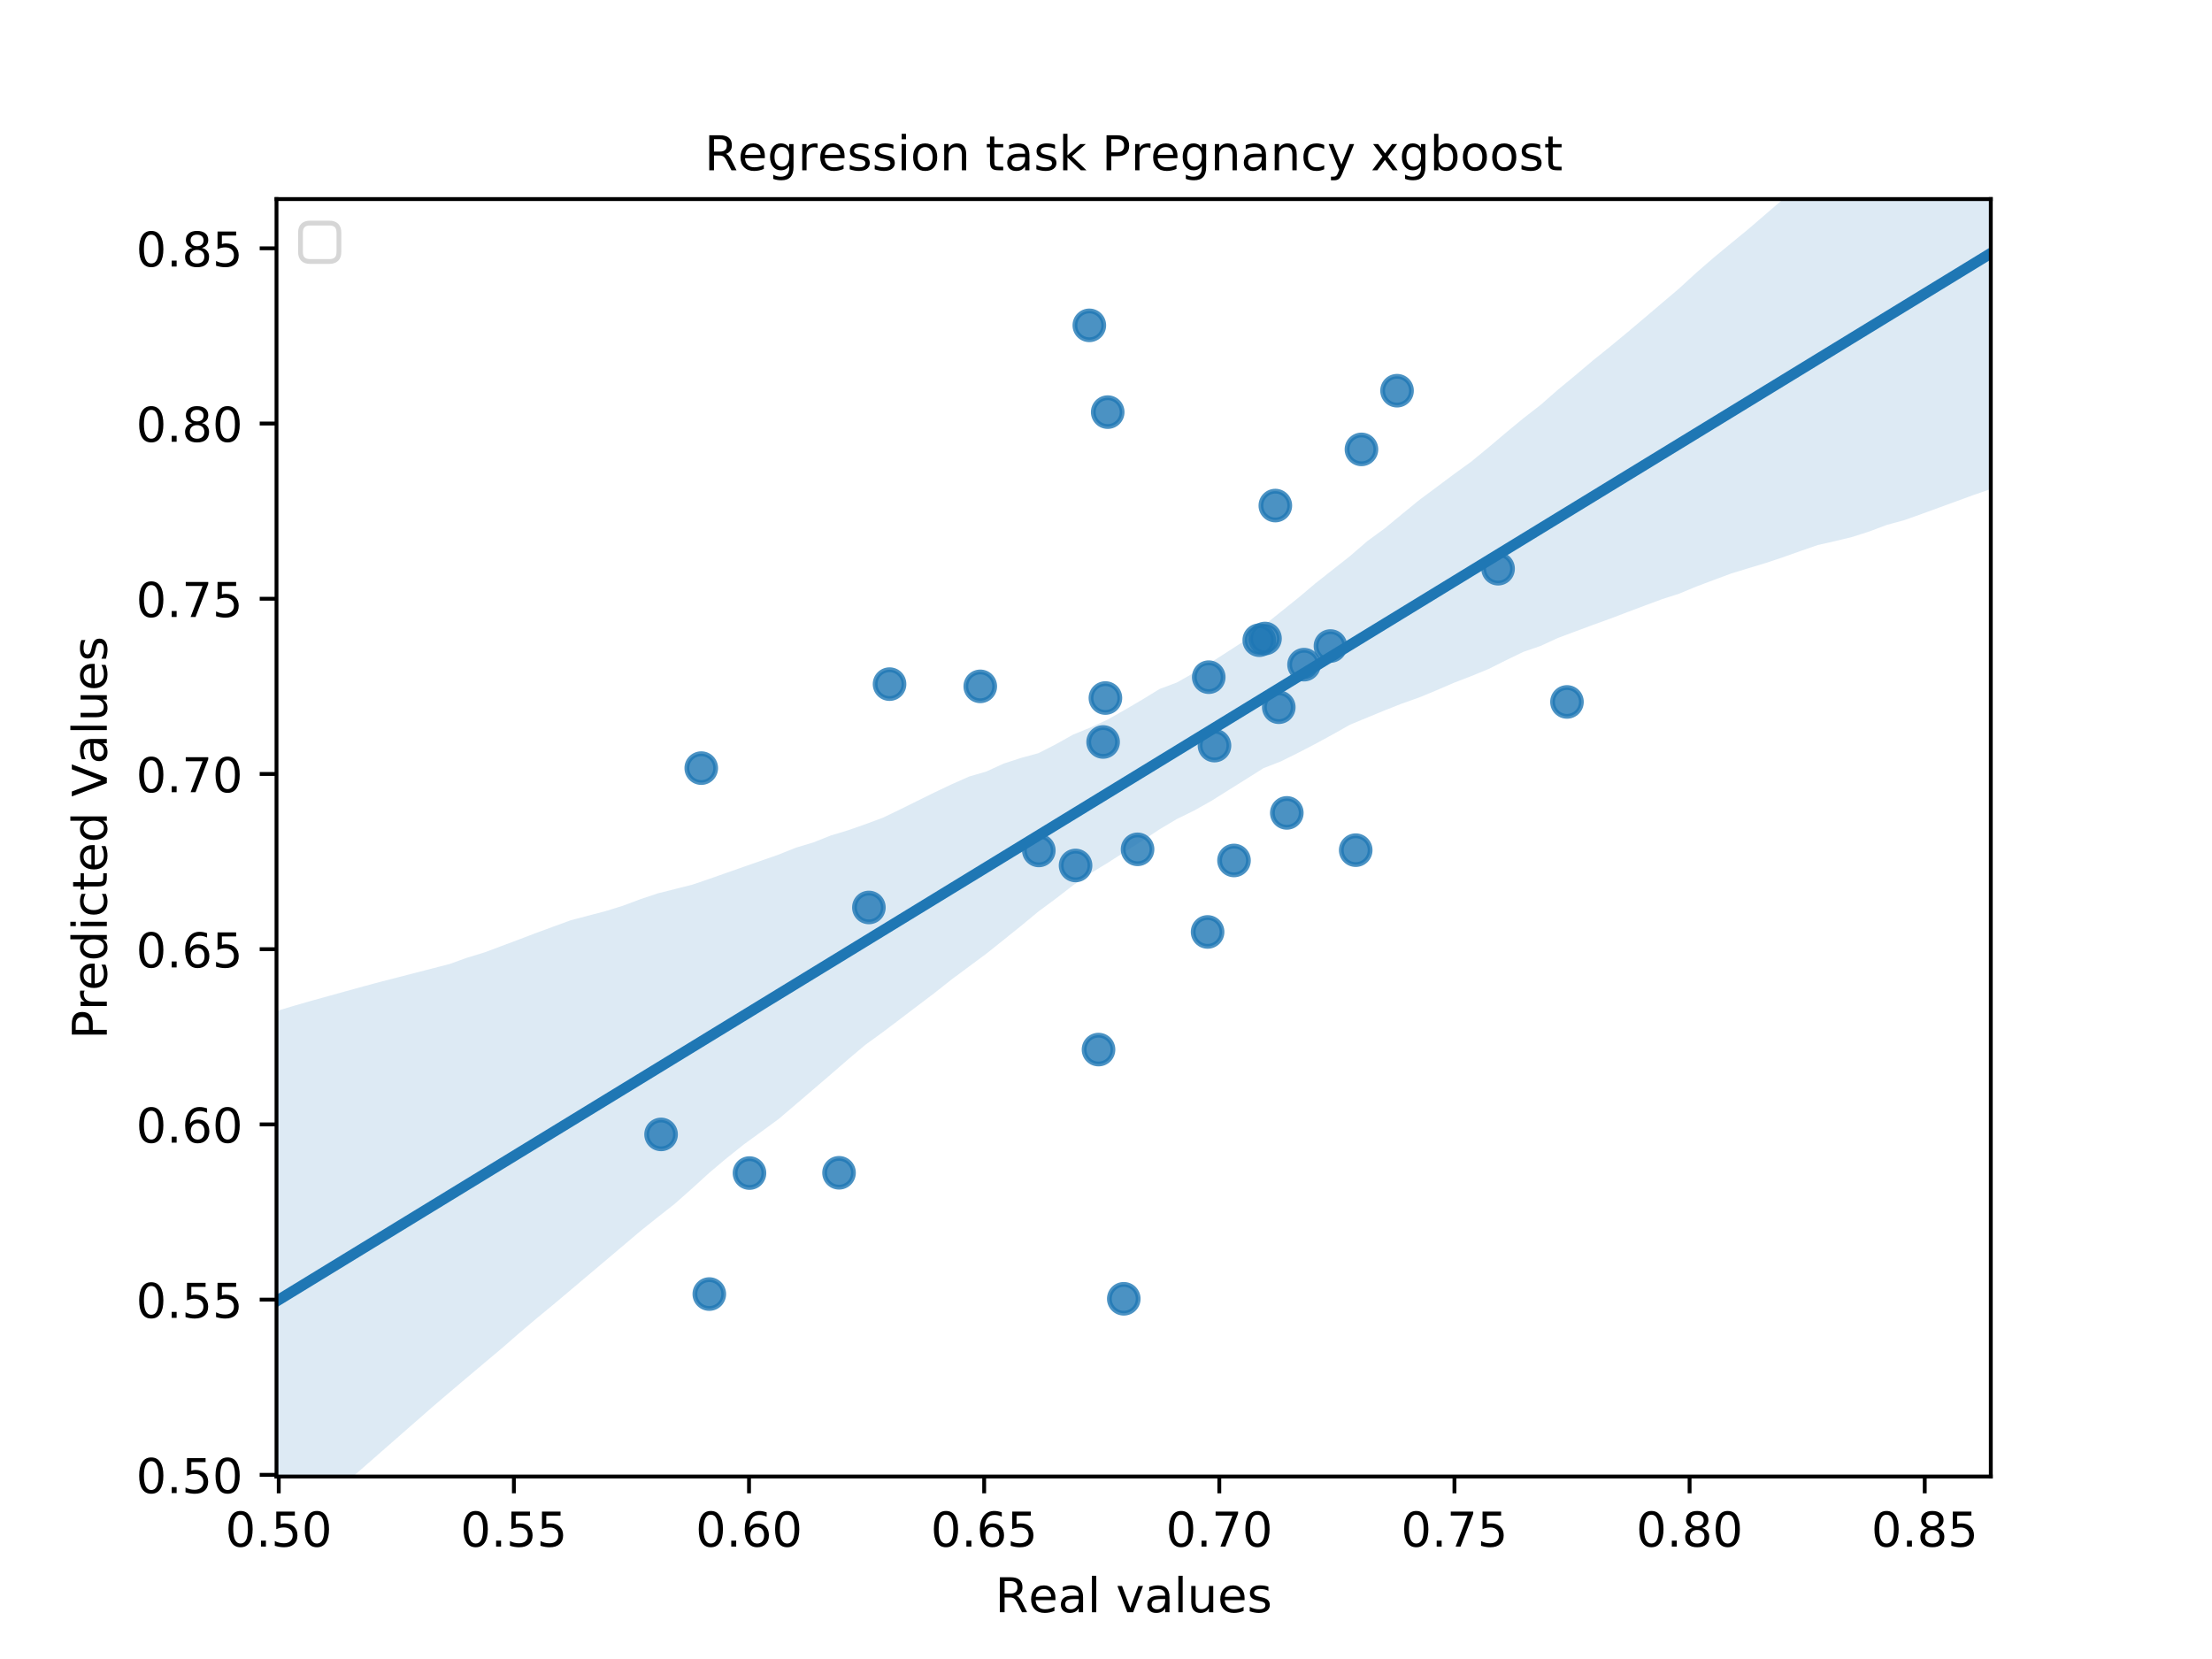 <?xml version="1.0" encoding="utf-8" standalone="no"?>
<!DOCTYPE svg PUBLIC "-//W3C//DTD SVG 1.1//EN"
  "http://www.w3.org/Graphics/SVG/1.1/DTD/svg11.dtd">
<!-- Created with matplotlib (https://matplotlib.org/) -->
<svg height="345.6pt" version="1.1" viewBox="0 0 460.8 345.6" width="460.8pt" xmlns="http://www.w3.org/2000/svg" xmlns:xlink="http://www.w3.org/1999/xlink">
 <defs>
  <style type="text/css">
*{stroke-linecap:butt;stroke-linejoin:round;}
  </style>
 </defs>
 <g id="figure_1">
  <g id="patch_1">
   <path d="M 0 345.6 
L 460.8 345.6 
L 460.8 0 
L 0 0 
z
" style="fill:#ffffff;"/>
  </g>
  <g id="axes_1">
   <g id="patch_2">
    <path d="M 57.6 307.584 
L 414.72 307.584 
L 414.72 41.472 
L 57.6 41.472 
z
" style="fill:#ffffff;"/>
   </g>
   <g id="PathCollection_1">
    <defs>
     <path d="M 0 3 
C 0.796 3 1.559 2.684 2.121 2.121 
C 2.684 1.559 3 0.796 3 0 
C 3 -0.796 2.684 -1.559 2.121 -2.121 
C 1.559 -2.684 0.796 -3 0 -3 
C -0.796 -3 -1.559 -2.684 -2.121 -2.121 
C -2.684 -1.559 -3 -0.796 -3 0 
C -3 0.796 -2.684 1.559 -2.121 2.121 
C -1.559 2.684 -0.796 3 0 3 
z
" id="m0c8993aa1d" style="stroke:#1f77b4;stroke-opacity:0.8;"/>
    </defs>
    <g clip-path="url(#paeac467a68)">
     <use style="fill:#1f77b4;fill-opacity:0.8;stroke:#1f77b4;stroke-opacity:0.8;" x="204.207" xlink:href="#m0c8993aa1d" y="142.98"/>
     <use style="fill:#1f77b4;fill-opacity:0.8;stroke:#1f77b4;stroke-opacity:0.8;" x="271.656" xlink:href="#m0c8993aa1d" y="138.461"/>
     <use style="fill:#1f77b4;fill-opacity:0.8;stroke:#1f77b4;stroke-opacity:0.8;" x="326.429" xlink:href="#m0c8993aa1d" y="146.225"/>
     <use style="fill:#1f77b4;fill-opacity:0.8;stroke:#1f77b4;stroke-opacity:0.8;" x="253" xlink:href="#m0c8993aa1d" y="155.321"/>
     <use style="fill:#1f77b4;fill-opacity:0.8;stroke:#1f77b4;stroke-opacity:0.8;" x="283.615" xlink:href="#m0c8993aa1d" y="93.617"/>
     <use style="fill:#1f77b4;fill-opacity:0.8;stroke:#1f77b4;stroke-opacity:0.8;" x="282.419" xlink:href="#m0c8993aa1d" y="177.106"/>
     <use style="fill:#1f77b4;fill-opacity:0.8;stroke:#1f77b4;stroke-opacity:0.8;" x="277.157" xlink:href="#m0c8993aa1d" y="134.579"/>
     <use style="fill:#1f77b4;fill-opacity:0.8;stroke:#1f77b4;stroke-opacity:0.8;" x="224.059" xlink:href="#m0c8993aa1d" y="180.293"/>
     <use style="fill:#1f77b4;fill-opacity:0.8;stroke:#1f77b4;stroke-opacity:0.8;" x="268.068" xlink:href="#m0c8993aa1d" y="169.342"/>
     <use style="fill:#1f77b4;fill-opacity:0.8;stroke:#1f77b4;stroke-opacity:0.8;" x="230.277" xlink:href="#m0c8993aa1d" y="145.414"/>
     <use style="fill:#1f77b4;fill-opacity:0.8;stroke:#1f77b4;stroke-opacity:0.8;" x="251.565" xlink:href="#m0c8993aa1d" y="194.14"/>
     <use style="fill:#1f77b4;fill-opacity:0.8;stroke:#1f77b4;stroke-opacity:0.8;" x="156.131" xlink:href="#m0c8993aa1d" y="244.373"/>
     <use style="fill:#1f77b4;fill-opacity:0.8;stroke:#1f77b4;stroke-opacity:0.8;" x="230.756" xlink:href="#m0c8993aa1d" y="85.853"/>
     <use style="fill:#1f77b4;fill-opacity:0.8;stroke:#1f77b4;stroke-opacity:0.8;" x="147.76" xlink:href="#m0c8993aa1d" y="269.576"/>
     <use style="fill:#1f77b4;fill-opacity:0.8;stroke:#1f77b4;stroke-opacity:0.8;" x="226.929" xlink:href="#m0c8993aa1d" y="67.776"/>
     <use style="fill:#1f77b4;fill-opacity:0.8;stroke:#1f77b4;stroke-opacity:0.8;" x="146.085" xlink:href="#m0c8993aa1d" y="160.014"/>
     <use style="fill:#1f77b4;fill-opacity:0.8;stroke:#1f77b4;stroke-opacity:0.8;" x="312.078" xlink:href="#m0c8993aa1d" y="118.472"/>
     <use style="fill:#1f77b4;fill-opacity:0.8;stroke:#1f77b4;stroke-opacity:0.8;" x="185.311" xlink:href="#m0c8993aa1d" y="142.517"/>
     <use style="fill:#1f77b4;fill-opacity:0.8;stroke:#1f77b4;stroke-opacity:0.8;" x="266.394" xlink:href="#m0c8993aa1d" y="147.326"/>
     <use style="fill:#1f77b4;fill-opacity:0.8;stroke:#1f77b4;stroke-opacity:0.8;" x="265.676" xlink:href="#m0c8993aa1d" y="105.32"/>
     <use style="fill:#1f77b4;fill-opacity:0.8;stroke:#1f77b4;stroke-opacity:0.8;" x="263.524" xlink:href="#m0c8993aa1d" y="133.015"/>
     <use style="fill:#1f77b4;fill-opacity:0.8;stroke:#1f77b4;stroke-opacity:0.8;" x="216.405" xlink:href="#m0c8993aa1d" y="177.164"/>
     <use style="fill:#1f77b4;fill-opacity:0.8;stroke:#1f77b4;stroke-opacity:0.8;" x="137.714" xlink:href="#m0c8993aa1d" y="236.32"/>
     <use style="fill:#1f77b4;fill-opacity:0.8;stroke:#1f77b4;stroke-opacity:0.8;" x="229.799" xlink:href="#m0c8993aa1d" y="154.568"/>
     <use style="fill:#1f77b4;fill-opacity:0.8;stroke:#1f77b4;stroke-opacity:0.8;" x="181.006" xlink:href="#m0c8993aa1d" y="189.042"/>
     <use style="fill:#1f77b4;fill-opacity:0.8;stroke:#1f77b4;stroke-opacity:0.8;" x="251.804" xlink:href="#m0c8993aa1d" y="141.068"/>
     <use style="fill:#1f77b4;fill-opacity:0.8;stroke:#1f77b4;stroke-opacity:0.8;" x="257.066" xlink:href="#m0c8993aa1d" y="179.25"/>
     <use style="fill:#1f77b4;fill-opacity:0.8;stroke:#1f77b4;stroke-opacity:0.8;" x="262.328" xlink:href="#m0c8993aa1d" y="133.363"/>
     <use style="fill:#1f77b4;fill-opacity:0.8;stroke:#1f77b4;stroke-opacity:0.8;" x="291.03" xlink:href="#m0c8993aa1d" y="81.392"/>
     <use style="fill:#1f77b4;fill-opacity:0.8;stroke:#1f77b4;stroke-opacity:0.8;" x="234.104" xlink:href="#m0c8993aa1d" y="270.561"/>
     <use style="fill:#1f77b4;fill-opacity:0.8;stroke:#1f77b4;stroke-opacity:0.8;" x="174.787" xlink:href="#m0c8993aa1d" y="244.315"/>
     <use style="fill:#1f77b4;fill-opacity:0.8;stroke:#1f77b4;stroke-opacity:0.8;" x="236.975" xlink:href="#m0c8993aa1d" y="176.932"/>
     <use style="fill:#1f77b4;fill-opacity:0.8;stroke:#1f77b4;stroke-opacity:0.8;" x="228.842" xlink:href="#m0c8993aa1d" y="218.648"/>
    </g>
   </g>
   <g id="PolyCollection_1">
    <path clip-path="url(#paeac467a68)" d="M 57.6 210.619 
L 57.6 321.358 
L 61.207 318.138 
L 64.815 315.205 
L 68.422 312.053 
L 72.029 308.901 
L 75.636 305.748 
L 79.244 302.589 
L 82.851 299.43 
L 86.458 296.271 
L 90.065 293.112 
L 93.673 290.03 
L 97.28 286.978 
L 100.887 283.941 
L 104.495 280.91 
L 108.102 277.772 
L 111.709 274.707 
L 115.316 271.733 
L 118.924 268.693 
L 122.531 265.649 
L 126.138 262.603 
L 129.745 259.554 
L 133.353 256.501 
L 136.96 253.611 
L 140.567 250.777 
L 144.175 247.576 
L 147.782 244.292 
L 151.389 241.249 
L 154.996 238.374 
L 158.604 235.752 
L 162.211 233.104 
L 165.818 230.03 
L 169.425 226.941 
L 173.033 223.849 
L 176.64 220.717 
L 180.247 217.674 
L 183.855 215.055 
L 187.462 212.326 
L 191.069 209.586 
L 194.676 206.858 
L 198.284 204.002 
L 201.891 201.33 
L 205.498 198.653 
L 209.105 195.767 
L 212.713 192.872 
L 216.32 189.885 
L 219.927 187.218 
L 223.535 184.428 
L 227.142 181.937 
L 230.749 179.748 
L 234.356 177.432 
L 237.964 175.137 
L 241.571 172.756 
L 245.178 170.61 
L 248.785 168.842 
L 252.393 166.814 
L 256 164.548 
L 259.607 162.293 
L 263.215 160.019 
L 266.822 158.616 
L 270.429 156.83 
L 274.036 154.952 
L 277.644 152.992 
L 281.251 150.96 
L 284.858 149.468 
L 288.465 147.977 
L 292.073 146.557 
L 295.68 145.282 
L 299.287 143.783 
L 302.895 142.228 
L 306.502 140.839 
L 310.109 139.355 
L 313.716 137.551 
L 317.324 135.803 
L 320.931 134.561 
L 324.538 132.9 
L 328.145 131.551 
L 331.753 130.212 
L 335.36 128.905 
L 338.967 127.536 
L 342.575 126.178 
L 346.182 124.839 
L 349.789 123.677 
L 353.396 122.182 
L 357.004 120.821 
L 360.611 119.481 
L 364.218 118.374 
L 367.825 117.283 
L 371.433 116.079 
L 375.04 114.802 
L 378.647 113.547 
L 382.255 112.728 
L 385.862 111.856 
L 389.469 110.692 
L 393.076 109.339 
L 396.684 108.361 
L 400.291 107.077 
L 403.898 105.758 
L 407.505 104.44 
L 411.113 103.122 
L 414.72 101.878 
L 414.72 2.773 
L 414.72 2.773 
L 411.113 6.328 
L 407.505 9.884 
L 403.898 13.439 
L 400.291 16.584 
L 396.684 19.701 
L 393.076 22.714 
L 389.469 25.762 
L 385.862 29.046 
L 382.255 32.159 
L 378.647 35.237 
L 375.04 38.392 
L 371.433 41.504 
L 367.825 44.616 
L 364.218 47.719 
L 360.611 50.679 
L 357.004 53.658 
L 353.396 56.788 
L 349.789 60.097 
L 346.182 63.161 
L 342.575 66.225 
L 338.967 69.272 
L 335.36 72.254 
L 331.753 75.158 
L 328.145 78.207 
L 324.538 81.189 
L 320.931 84.35 
L 317.324 87.154 
L 313.716 90.133 
L 310.109 93.185 
L 306.502 96.155 
L 302.895 98.766 
L 299.287 101.465 
L 295.68 104.143 
L 292.073 107.089 
L 288.465 110.074 
L 284.858 112.707 
L 281.251 115.829 
L 277.644 118.67 
L 274.036 121.514 
L 270.429 124.558 
L 266.822 127.451 
L 263.215 130.354 
L 259.607 133.253 
L 256 135.591 
L 252.393 137.906 
L 248.785 140.126 
L 245.178 142.169 
L 241.571 143.526 
L 237.964 145.735 
L 234.356 147.851 
L 230.749 149.896 
L 227.142 151.561 
L 223.535 153.039 
L 219.927 155.059 
L 216.32 156.903 
L 212.713 157.887 
L 209.105 159.057 
L 205.498 160.713 
L 201.891 161.767 
L 198.284 163.368 
L 194.676 165.078 
L 191.069 166.854 
L 187.462 168.643 
L 183.855 170.373 
L 180.247 171.707 
L 176.64 172.97 
L 173.033 174.06 
L 169.425 175.497 
L 165.818 176.575 
L 162.211 178.024 
L 158.604 179.284 
L 154.996 180.546 
L 151.389 181.812 
L 147.782 183.082 
L 144.175 184.311 
L 140.567 185.217 
L 136.96 186.123 
L 133.353 187.341 
L 129.745 188.686 
L 126.138 189.807 
L 122.531 190.75 
L 118.924 191.699 
L 115.316 193.013 
L 111.709 194.342 
L 108.102 195.716 
L 104.495 197.066 
L 100.887 198.419 
L 97.28 199.513 
L 93.673 200.816 
L 90.065 201.746 
L 86.458 202.676 
L 82.851 203.606 
L 79.244 204.535 
L 75.636 205.502 
L 72.029 206.498 
L 68.422 207.496 
L 64.815 208.496 
L 61.207 209.536 
L 57.6 210.619 
z
" style="fill:#1f77b4;fill-opacity:0.15;"/>
   </g>
   <g id="matplotlib.axis_1">
    <g id="xtick_1">
     <g id="line2d_1">
      <defs>
       <path d="M 0 0 
L 0 3.5 
" id="m82cf0c18bb" style="stroke:#000000;stroke-width:0.8;"/>
      </defs>
      <g>
       <use style="stroke:#000000;stroke-width:0.8;" x="58.067" xlink:href="#m82cf0c18bb" y="307.584"/>
      </g>
     </g>
     <g id="text_1">
      <!-- 0.50 -->
      <defs>
       <path d="M 31.781 66.406 
Q 24.172 66.406 20.328 58.906 
Q 16.5 51.422 16.5 36.375 
Q 16.5 21.391 20.328 13.891 
Q 24.172 6.391 31.781 6.391 
Q 39.453 6.391 43.281 13.891 
Q 47.125 21.391 47.125 36.375 
Q 47.125 51.422 43.281 58.906 
Q 39.453 66.406 31.781 66.406 
z
M 31.781 74.219 
Q 44.047 74.219 50.516 64.516 
Q 56.984 54.828 56.984 36.375 
Q 56.984 17.969 50.516 8.266 
Q 44.047 -1.422 31.781 -1.422 
Q 19.531 -1.422 13.062 8.266 
Q 6.594 17.969 6.594 36.375 
Q 6.594 54.828 13.062 64.516 
Q 19.531 74.219 31.781 74.219 
z
" id="DejaVuSans-48"/>
       <path d="M 10.688 12.406 
L 21 12.406 
L 21 0 
L 10.688 0 
z
" id="DejaVuSans-46"/>
       <path d="M 10.797 72.906 
L 49.516 72.906 
L 49.516 64.594 
L 19.828 64.594 
L 19.828 46.734 
Q 21.969 47.469 24.109 47.828 
Q 26.266 48.188 28.422 48.188 
Q 40.625 48.188 47.75 41.5 
Q 54.891 34.812 54.891 23.391 
Q 54.891 11.625 47.562 5.094 
Q 40.234 -1.422 26.906 -1.422 
Q 22.312 -1.422 17.547 -0.641 
Q 12.797 0.141 7.719 1.703 
L 7.719 11.625 
Q 12.109 9.234 16.797 8.062 
Q 21.484 6.891 26.703 6.891 
Q 35.156 6.891 40.078 11.328 
Q 45.016 15.766 45.016 23.391 
Q 45.016 31 40.078 35.438 
Q 35.156 39.891 26.703 39.891 
Q 22.75 39.891 18.812 39.016 
Q 14.891 38.141 10.797 36.281 
z
" id="DejaVuSans-53"/>
      </defs>
      <g transform="translate(46.934 322.182)scale(0.1 -0.1)">
       <use xlink:href="#DejaVuSans-48"/>
       <use x="63.623" xlink:href="#DejaVuSans-46"/>
       <use x="95.41" xlink:href="#DejaVuSans-53"/>
       <use x="159.033" xlink:href="#DejaVuSans-48"/>
      </g>
     </g>
    </g>
    <g id="xtick_2">
     <g id="line2d_2">
      <g>
       <use style="stroke:#000000;stroke-width:0.8;" x="107.051" xlink:href="#m82cf0c18bb" y="307.584"/>
      </g>
     </g>
     <g id="text_2">
      <!-- 0.55 -->
      <g transform="translate(95.918 322.182)scale(0.1 -0.1)">
       <use xlink:href="#DejaVuSans-48"/>
       <use x="63.623" xlink:href="#DejaVuSans-46"/>
       <use x="95.41" xlink:href="#DejaVuSans-53"/>
       <use x="159.033" xlink:href="#DejaVuSans-53"/>
      </g>
     </g>
    </g>
    <g id="xtick_3">
     <g id="line2d_3">
      <g>
       <use style="stroke:#000000;stroke-width:0.8;" x="156.035" xlink:href="#m82cf0c18bb" y="307.584"/>
      </g>
     </g>
     <g id="text_3">
      <!-- 0.60 -->
      <defs>
       <path d="M 33.016 40.375 
Q 26.375 40.375 22.484 35.828 
Q 18.609 31.297 18.609 23.391 
Q 18.609 15.531 22.484 10.953 
Q 26.375 6.391 33.016 6.391 
Q 39.656 6.391 43.531 10.953 
Q 47.406 15.531 47.406 23.391 
Q 47.406 31.297 43.531 35.828 
Q 39.656 40.375 33.016 40.375 
z
M 52.594 71.297 
L 52.594 62.312 
Q 48.875 64.062 45.094 64.984 
Q 41.312 65.922 37.594 65.922 
Q 27.828 65.922 22.672 59.328 
Q 17.531 52.734 16.797 39.406 
Q 19.672 43.656 24.016 45.922 
Q 28.375 48.188 33.594 48.188 
Q 44.578 48.188 50.953 41.516 
Q 57.328 34.859 57.328 23.391 
Q 57.328 12.156 50.688 5.359 
Q 44.047 -1.422 33.016 -1.422 
Q 20.359 -1.422 13.672 8.266 
Q 6.984 17.969 6.984 36.375 
Q 6.984 53.656 15.188 63.938 
Q 23.391 74.219 37.203 74.219 
Q 40.922 74.219 44.703 73.484 
Q 48.484 72.75 52.594 71.297 
z
" id="DejaVuSans-54"/>
      </defs>
      <g transform="translate(144.903 322.182)scale(0.1 -0.1)">
       <use xlink:href="#DejaVuSans-48"/>
       <use x="63.623" xlink:href="#DejaVuSans-46"/>
       <use x="95.41" xlink:href="#DejaVuSans-54"/>
       <use x="159.033" xlink:href="#DejaVuSans-48"/>
      </g>
     </g>
    </g>
    <g id="xtick_4">
     <g id="line2d_4">
      <g>
       <use style="stroke:#000000;stroke-width:0.8;" x="205.02" xlink:href="#m82cf0c18bb" y="307.584"/>
      </g>
     </g>
     <g id="text_4">
      <!-- 0.65 -->
      <g transform="translate(193.887 322.182)scale(0.1 -0.1)">
       <use xlink:href="#DejaVuSans-48"/>
       <use x="63.623" xlink:href="#DejaVuSans-46"/>
       <use x="95.41" xlink:href="#DejaVuSans-54"/>
       <use x="159.033" xlink:href="#DejaVuSans-53"/>
      </g>
     </g>
    </g>
    <g id="xtick_5">
     <g id="line2d_5">
      <g>
       <use style="stroke:#000000;stroke-width:0.8;" x="254.004" xlink:href="#m82cf0c18bb" y="307.584"/>
      </g>
     </g>
     <g id="text_5">
      <!-- 0.70 -->
      <defs>
       <path d="M 8.203 72.906 
L 55.078 72.906 
L 55.078 68.703 
L 28.609 0 
L 18.312 0 
L 43.219 64.594 
L 8.203 64.594 
z
" id="DejaVuSans-55"/>
      </defs>
      <g transform="translate(242.872 322.182)scale(0.1 -0.1)">
       <use xlink:href="#DejaVuSans-48"/>
       <use x="63.623" xlink:href="#DejaVuSans-46"/>
       <use x="95.41" xlink:href="#DejaVuSans-55"/>
       <use x="159.033" xlink:href="#DejaVuSans-48"/>
      </g>
     </g>
    </g>
    <g id="xtick_6">
     <g id="line2d_6">
      <g>
       <use style="stroke:#000000;stroke-width:0.8;" x="302.989" xlink:href="#m82cf0c18bb" y="307.584"/>
      </g>
     </g>
     <g id="text_6">
      <!-- 0.75 -->
      <g transform="translate(291.856 322.182)scale(0.1 -0.1)">
       <use xlink:href="#DejaVuSans-48"/>
       <use x="63.623" xlink:href="#DejaVuSans-46"/>
       <use x="95.41" xlink:href="#DejaVuSans-55"/>
       <use x="159.033" xlink:href="#DejaVuSans-53"/>
      </g>
     </g>
    </g>
    <g id="xtick_7">
     <g id="line2d_7">
      <g>
       <use style="stroke:#000000;stroke-width:0.8;" x="351.973" xlink:href="#m82cf0c18bb" y="307.584"/>
      </g>
     </g>
     <g id="text_7">
      <!-- 0.80 -->
      <defs>
       <path d="M 31.781 34.625 
Q 24.75 34.625 20.719 30.859 
Q 16.703 27.094 16.703 20.516 
Q 16.703 13.922 20.719 10.156 
Q 24.75 6.391 31.781 6.391 
Q 38.812 6.391 42.859 10.172 
Q 46.922 13.969 46.922 20.516 
Q 46.922 27.094 42.891 30.859 
Q 38.875 34.625 31.781 34.625 
z
M 21.922 38.812 
Q 15.578 40.375 12.031 44.719 
Q 8.5 49.078 8.5 55.328 
Q 8.5 64.062 14.719 69.141 
Q 20.953 74.219 31.781 74.219 
Q 42.672 74.219 48.875 69.141 
Q 55.078 64.062 55.078 55.328 
Q 55.078 49.078 51.531 44.719 
Q 48 40.375 41.703 38.812 
Q 48.828 37.156 52.797 32.312 
Q 56.781 27.484 56.781 20.516 
Q 56.781 9.906 50.312 4.234 
Q 43.844 -1.422 31.781 -1.422 
Q 19.734 -1.422 13.25 4.234 
Q 6.781 9.906 6.781 20.516 
Q 6.781 27.484 10.781 32.312 
Q 14.797 37.156 21.922 38.812 
z
M 18.312 54.391 
Q 18.312 48.734 21.844 45.562 
Q 25.391 42.391 31.781 42.391 
Q 38.141 42.391 41.719 45.562 
Q 45.312 48.734 45.312 54.391 
Q 45.312 60.062 41.719 63.234 
Q 38.141 66.406 31.781 66.406 
Q 25.391 66.406 21.844 63.234 
Q 18.312 60.062 18.312 54.391 
z
" id="DejaVuSans-56"/>
      </defs>
      <g transform="translate(340.84 322.182)scale(0.1 -0.1)">
       <use xlink:href="#DejaVuSans-48"/>
       <use x="63.623" xlink:href="#DejaVuSans-46"/>
       <use x="95.41" xlink:href="#DejaVuSans-56"/>
       <use x="159.033" xlink:href="#DejaVuSans-48"/>
      </g>
     </g>
    </g>
    <g id="xtick_8">
     <g id="line2d_8">
      <g>
       <use style="stroke:#000000;stroke-width:0.8;" x="400.958" xlink:href="#m82cf0c18bb" y="307.584"/>
      </g>
     </g>
     <g id="text_8">
      <!-- 0.85 -->
      <g transform="translate(389.825 322.182)scale(0.1 -0.1)">
       <use xlink:href="#DejaVuSans-48"/>
       <use x="63.623" xlink:href="#DejaVuSans-46"/>
       <use x="95.41" xlink:href="#DejaVuSans-56"/>
       <use x="159.033" xlink:href="#DejaVuSans-53"/>
      </g>
     </g>
    </g>
    <g id="text_9">
     <!-- Real values -->
     <defs>
      <path d="M 44.391 34.188 
Q 47.562 33.109 50.562 29.594 
Q 53.562 26.078 56.594 19.922 
L 66.609 0 
L 56 0 
L 46.688 18.703 
Q 43.062 26.031 39.672 28.422 
Q 36.281 30.812 30.422 30.812 
L 19.672 30.812 
L 19.672 0 
L 9.812 0 
L 9.812 72.906 
L 32.078 72.906 
Q 44.578 72.906 50.734 67.672 
Q 56.891 62.453 56.891 51.906 
Q 56.891 45.016 53.688 40.469 
Q 50.484 35.938 44.391 34.188 
z
M 19.672 64.797 
L 19.672 38.922 
L 32.078 38.922 
Q 39.203 38.922 42.844 42.219 
Q 46.484 45.516 46.484 51.906 
Q 46.484 58.297 42.844 61.547 
Q 39.203 64.797 32.078 64.797 
z
" id="DejaVuSans-82"/>
      <path d="M 56.203 29.594 
L 56.203 25.203 
L 14.891 25.203 
Q 15.484 15.922 20.484 11.062 
Q 25.484 6.203 34.422 6.203 
Q 39.594 6.203 44.453 7.469 
Q 49.312 8.734 54.109 11.281 
L 54.109 2.781 
Q 49.266 0.734 44.188 -0.344 
Q 39.109 -1.422 33.891 -1.422 
Q 20.797 -1.422 13.156 6.188 
Q 5.516 13.812 5.516 26.812 
Q 5.516 40.234 12.766 48.109 
Q 20.016 56 32.328 56 
Q 43.359 56 49.781 48.891 
Q 56.203 41.797 56.203 29.594 
z
M 47.219 32.234 
Q 47.125 39.594 43.094 43.984 
Q 39.062 48.391 32.422 48.391 
Q 24.906 48.391 20.391 44.141 
Q 15.875 39.891 15.188 32.172 
z
" id="DejaVuSans-101"/>
      <path d="M 34.281 27.484 
Q 23.391 27.484 19.188 25 
Q 14.984 22.516 14.984 16.5 
Q 14.984 11.719 18.141 8.906 
Q 21.297 6.109 26.703 6.109 
Q 34.188 6.109 38.703 11.406 
Q 43.219 16.703 43.219 25.484 
L 43.219 27.484 
z
M 52.203 31.203 
L 52.203 0 
L 43.219 0 
L 43.219 8.297 
Q 40.141 3.328 35.547 0.953 
Q 30.953 -1.422 24.312 -1.422 
Q 15.922 -1.422 10.953 3.297 
Q 6 8.016 6 15.922 
Q 6 25.141 12.172 29.828 
Q 18.359 34.516 30.609 34.516 
L 43.219 34.516 
L 43.219 35.406 
Q 43.219 41.609 39.141 45 
Q 35.062 48.391 27.688 48.391 
Q 23 48.391 18.547 47.266 
Q 14.109 46.141 10.016 43.891 
L 10.016 52.203 
Q 14.938 54.109 19.578 55.047 
Q 24.219 56 28.609 56 
Q 40.484 56 46.344 49.844 
Q 52.203 43.703 52.203 31.203 
z
" id="DejaVuSans-97"/>
      <path d="M 9.422 75.984 
L 18.406 75.984 
L 18.406 0 
L 9.422 0 
z
" id="DejaVuSans-108"/>
      <path id="DejaVuSans-32"/>
      <path d="M 2.984 54.688 
L 12.5 54.688 
L 29.594 8.797 
L 46.688 54.688 
L 56.203 54.688 
L 35.688 0 
L 23.484 0 
z
" id="DejaVuSans-118"/>
      <path d="M 8.5 21.578 
L 8.5 54.688 
L 17.484 54.688 
L 17.484 21.922 
Q 17.484 14.156 20.5 10.266 
Q 23.531 6.391 29.594 6.391 
Q 36.859 6.391 41.078 11.031 
Q 45.312 15.672 45.312 23.688 
L 45.312 54.688 
L 54.297 54.688 
L 54.297 0 
L 45.312 0 
L 45.312 8.406 
Q 42.047 3.422 37.719 1 
Q 33.406 -1.422 27.688 -1.422 
Q 18.266 -1.422 13.375 4.438 
Q 8.5 10.297 8.5 21.578 
z
M 31.109 56 
z
" id="DejaVuSans-117"/>
      <path d="M 44.281 53.078 
L 44.281 44.578 
Q 40.484 46.531 36.375 47.5 
Q 32.281 48.484 27.875 48.484 
Q 21.188 48.484 17.844 46.438 
Q 14.5 44.391 14.5 40.281 
Q 14.5 37.156 16.891 35.375 
Q 19.281 33.594 26.516 31.984 
L 29.594 31.297 
Q 39.156 29.25 43.188 25.516 
Q 47.219 21.781 47.219 15.094 
Q 47.219 7.469 41.188 3.016 
Q 35.156 -1.422 24.609 -1.422 
Q 20.219 -1.422 15.453 -0.562 
Q 10.688 0.297 5.422 2 
L 5.422 11.281 
Q 10.406 8.688 15.234 7.391 
Q 20.062 6.109 24.812 6.109 
Q 31.156 6.109 34.562 8.281 
Q 37.984 10.453 37.984 14.406 
Q 37.984 18.062 35.516 20.016 
Q 33.062 21.969 24.703 23.781 
L 21.578 24.516 
Q 13.234 26.266 9.516 29.906 
Q 5.812 33.547 5.812 39.891 
Q 5.812 47.609 11.281 51.797 
Q 16.75 56 26.812 56 
Q 31.781 56 36.172 55.266 
Q 40.578 54.547 44.281 53.078 
z
" id="DejaVuSans-115"/>
     </defs>
     <g transform="translate(207.308 335.861)scale(0.1 -0.1)">
      <use xlink:href="#DejaVuSans-82"/>
      <use x="69.42" xlink:href="#DejaVuSans-101"/>
      <use x="130.943" xlink:href="#DejaVuSans-97"/>
      <use x="192.223" xlink:href="#DejaVuSans-108"/>
      <use x="220.006" xlink:href="#DejaVuSans-32"/>
      <use x="251.793" xlink:href="#DejaVuSans-118"/>
      <use x="310.973" xlink:href="#DejaVuSans-97"/>
      <use x="372.252" xlink:href="#DejaVuSans-108"/>
      <use x="400.035" xlink:href="#DejaVuSans-117"/>
      <use x="463.414" xlink:href="#DejaVuSans-101"/>
      <use x="524.938" xlink:href="#DejaVuSans-115"/>
     </g>
    </g>
   </g>
   <g id="matplotlib.axis_2">
    <g id="ytick_1">
     <g id="line2d_9">
      <defs>
       <path d="M 0 0 
L -3.5 0 
" id="m38fc765a7e" style="stroke:#000000;stroke-width:0.8;"/>
      </defs>
      <g>
       <use style="stroke:#000000;stroke-width:0.8;" x="57.6" xlink:href="#m38fc765a7e" y="307.236"/>
      </g>
     </g>
     <g id="text_10">
      <!-- 0.50 -->
      <g transform="translate(28.334 311.036)scale(0.1 -0.1)">
       <use xlink:href="#DejaVuSans-48"/>
       <use x="63.623" xlink:href="#DejaVuSans-46"/>
       <use x="95.41" xlink:href="#DejaVuSans-53"/>
       <use x="159.033" xlink:href="#DejaVuSans-48"/>
      </g>
     </g>
    </g>
    <g id="ytick_2">
     <g id="line2d_10">
      <g>
       <use style="stroke:#000000;stroke-width:0.8;" x="57.6" xlink:href="#m38fc765a7e" y="270.735"/>
      </g>
     </g>
     <g id="text_11">
      <!-- 0.55 -->
      <g transform="translate(28.334 274.534)scale(0.1 -0.1)">
       <use xlink:href="#DejaVuSans-48"/>
       <use x="63.623" xlink:href="#DejaVuSans-46"/>
       <use x="95.41" xlink:href="#DejaVuSans-53"/>
       <use x="159.033" xlink:href="#DejaVuSans-53"/>
      </g>
     </g>
    </g>
    <g id="ytick_3">
     <g id="line2d_11">
      <g>
       <use style="stroke:#000000;stroke-width:0.8;" x="57.6" xlink:href="#m38fc765a7e" y="234.234"/>
      </g>
     </g>
     <g id="text_12">
      <!-- 0.60 -->
      <g transform="translate(28.334 238.033)scale(0.1 -0.1)">
       <use xlink:href="#DejaVuSans-48"/>
       <use x="63.623" xlink:href="#DejaVuSans-46"/>
       <use x="95.41" xlink:href="#DejaVuSans-54"/>
       <use x="159.033" xlink:href="#DejaVuSans-48"/>
      </g>
     </g>
    </g>
    <g id="ytick_4">
     <g id="line2d_12">
      <g>
       <use style="stroke:#000000;stroke-width:0.8;" x="57.6" xlink:href="#m38fc765a7e" y="197.732"/>
      </g>
     </g>
     <g id="text_13">
      <!-- 0.65 -->
      <g transform="translate(28.334 201.532)scale(0.1 -0.1)">
       <use xlink:href="#DejaVuSans-48"/>
       <use x="63.623" xlink:href="#DejaVuSans-46"/>
       <use x="95.41" xlink:href="#DejaVuSans-54"/>
       <use x="159.033" xlink:href="#DejaVuSans-53"/>
      </g>
     </g>
    </g>
    <g id="ytick_5">
     <g id="line2d_13">
      <g>
       <use style="stroke:#000000;stroke-width:0.8;" x="57.6" xlink:href="#m38fc765a7e" y="161.231"/>
      </g>
     </g>
     <g id="text_14">
      <!-- 0.70 -->
      <g transform="translate(28.334 165.03)scale(0.1 -0.1)">
       <use xlink:href="#DejaVuSans-48"/>
       <use x="63.623" xlink:href="#DejaVuSans-46"/>
       <use x="95.41" xlink:href="#DejaVuSans-55"/>
       <use x="159.033" xlink:href="#DejaVuSans-48"/>
      </g>
     </g>
    </g>
    <g id="ytick_6">
     <g id="line2d_14">
      <g>
       <use style="stroke:#000000;stroke-width:0.8;" x="57.6" xlink:href="#m38fc765a7e" y="124.73"/>
      </g>
     </g>
     <g id="text_15">
      <!-- 0.75 -->
      <g transform="translate(28.334 128.529)scale(0.1 -0.1)">
       <use xlink:href="#DejaVuSans-48"/>
       <use x="63.623" xlink:href="#DejaVuSans-46"/>
       <use x="95.41" xlink:href="#DejaVuSans-55"/>
       <use x="159.033" xlink:href="#DejaVuSans-53"/>
      </g>
     </g>
    </g>
    <g id="ytick_7">
     <g id="line2d_15">
      <g>
       <use style="stroke:#000000;stroke-width:0.8;" x="57.6" xlink:href="#m38fc765a7e" y="88.228"/>
      </g>
     </g>
     <g id="text_16">
      <!-- 0.80 -->
      <g transform="translate(28.334 92.028)scale(0.1 -0.1)">
       <use xlink:href="#DejaVuSans-48"/>
       <use x="63.623" xlink:href="#DejaVuSans-46"/>
       <use x="95.41" xlink:href="#DejaVuSans-56"/>
       <use x="159.033" xlink:href="#DejaVuSans-48"/>
      </g>
     </g>
    </g>
    <g id="ytick_8">
     <g id="line2d_16">
      <g>
       <use style="stroke:#000000;stroke-width:0.8;" x="57.6" xlink:href="#m38fc765a7e" y="51.727"/>
      </g>
     </g>
     <g id="text_17">
      <!-- 0.85 -->
      <g transform="translate(28.334 55.526)scale(0.1 -0.1)">
       <use xlink:href="#DejaVuSans-48"/>
       <use x="63.623" xlink:href="#DejaVuSans-46"/>
       <use x="95.41" xlink:href="#DejaVuSans-56"/>
       <use x="159.033" xlink:href="#DejaVuSans-53"/>
      </g>
     </g>
    </g>
    <g id="text_18">
     <!-- Predicted Values -->
     <defs>
      <path d="M 19.672 64.797 
L 19.672 37.406 
L 32.078 37.406 
Q 38.969 37.406 42.719 40.969 
Q 46.484 44.531 46.484 51.125 
Q 46.484 57.672 42.719 61.234 
Q 38.969 64.797 32.078 64.797 
z
M 9.812 72.906 
L 32.078 72.906 
Q 44.344 72.906 50.609 67.359 
Q 56.891 61.812 56.891 51.125 
Q 56.891 40.328 50.609 34.812 
Q 44.344 29.297 32.078 29.297 
L 19.672 29.297 
L 19.672 0 
L 9.812 0 
z
" id="DejaVuSans-80"/>
      <path d="M 41.109 46.297 
Q 39.594 47.172 37.812 47.578 
Q 36.031 48 33.891 48 
Q 26.266 48 22.188 43.047 
Q 18.109 38.094 18.109 28.812 
L 18.109 0 
L 9.078 0 
L 9.078 54.688 
L 18.109 54.688 
L 18.109 46.188 
Q 20.953 51.172 25.484 53.578 
Q 30.031 56 36.531 56 
Q 37.453 56 38.578 55.875 
Q 39.703 55.766 41.062 55.516 
z
" id="DejaVuSans-114"/>
      <path d="M 45.406 46.391 
L 45.406 75.984 
L 54.391 75.984 
L 54.391 0 
L 45.406 0 
L 45.406 8.203 
Q 42.578 3.328 38.25 0.953 
Q 33.938 -1.422 27.875 -1.422 
Q 17.969 -1.422 11.734 6.484 
Q 5.516 14.406 5.516 27.297 
Q 5.516 40.188 11.734 48.094 
Q 17.969 56 27.875 56 
Q 33.938 56 38.25 53.625 
Q 42.578 51.266 45.406 46.391 
z
M 14.797 27.297 
Q 14.797 17.391 18.875 11.75 
Q 22.953 6.109 30.078 6.109 
Q 37.203 6.109 41.297 11.75 
Q 45.406 17.391 45.406 27.297 
Q 45.406 37.203 41.297 42.844 
Q 37.203 48.484 30.078 48.484 
Q 22.953 48.484 18.875 42.844 
Q 14.797 37.203 14.797 27.297 
z
" id="DejaVuSans-100"/>
      <path d="M 9.422 54.688 
L 18.406 54.688 
L 18.406 0 
L 9.422 0 
z
M 9.422 75.984 
L 18.406 75.984 
L 18.406 64.594 
L 9.422 64.594 
z
" id="DejaVuSans-105"/>
      <path d="M 48.781 52.594 
L 48.781 44.188 
Q 44.969 46.297 41.141 47.344 
Q 37.312 48.391 33.406 48.391 
Q 24.656 48.391 19.812 42.844 
Q 14.984 37.312 14.984 27.297 
Q 14.984 17.281 19.812 11.734 
Q 24.656 6.203 33.406 6.203 
Q 37.312 6.203 41.141 7.25 
Q 44.969 8.297 48.781 10.406 
L 48.781 2.094 
Q 45.016 0.344 40.984 -0.531 
Q 36.969 -1.422 32.422 -1.422 
Q 20.062 -1.422 12.781 6.344 
Q 5.516 14.109 5.516 27.297 
Q 5.516 40.672 12.859 48.328 
Q 20.219 56 33.016 56 
Q 37.156 56 41.109 55.141 
Q 45.062 54.297 48.781 52.594 
z
" id="DejaVuSans-99"/>
      <path d="M 18.312 70.219 
L 18.312 54.688 
L 36.812 54.688 
L 36.812 47.703 
L 18.312 47.703 
L 18.312 18.016 
Q 18.312 11.328 20.141 9.422 
Q 21.969 7.516 27.594 7.516 
L 36.812 7.516 
L 36.812 0 
L 27.594 0 
Q 17.188 0 13.234 3.875 
Q 9.281 7.766 9.281 18.016 
L 9.281 47.703 
L 2.688 47.703 
L 2.688 54.688 
L 9.281 54.688 
L 9.281 70.219 
z
" id="DejaVuSans-116"/>
      <path d="M 28.609 0 
L 0.781 72.906 
L 11.078 72.906 
L 34.188 11.531 
L 57.328 72.906 
L 67.578 72.906 
L 39.797 0 
z
" id="DejaVuSans-86"/>
     </defs>
     <g transform="translate(22.255 216.503)rotate(-90)scale(0.1 -0.1)">
      <use xlink:href="#DejaVuSans-80"/>
      <use x="60.287" xlink:href="#DejaVuSans-114"/>
      <use x="101.369" xlink:href="#DejaVuSans-101"/>
      <use x="162.893" xlink:href="#DejaVuSans-100"/>
      <use x="226.369" xlink:href="#DejaVuSans-105"/>
      <use x="254.152" xlink:href="#DejaVuSans-99"/>
      <use x="309.133" xlink:href="#DejaVuSans-116"/>
      <use x="348.342" xlink:href="#DejaVuSans-101"/>
      <use x="409.865" xlink:href="#DejaVuSans-100"/>
      <use x="473.342" xlink:href="#DejaVuSans-32"/>
      <use x="505.129" xlink:href="#DejaVuSans-86"/>
      <use x="573.428" xlink:href="#DejaVuSans-97"/>
      <use x="634.707" xlink:href="#DejaVuSans-108"/>
      <use x="662.49" xlink:href="#DejaVuSans-117"/>
      <use x="725.869" xlink:href="#DejaVuSans-101"/>
      <use x="787.393" xlink:href="#DejaVuSans-115"/>
     </g>
    </g>
   </g>
   <g id="line2d_17">
    <path clip-path="url(#paeac467a68)" d="M 57.6 271.061 
L 61.207 268.856 
L 64.815 266.651 
L 68.422 264.446 
L 72.029 262.241 
L 75.636 260.036 
L 79.244 257.831 
L 82.851 255.626 
L 86.458 253.421 
L 90.065 251.216 
L 93.673 249.011 
L 97.28 246.806 
L 100.887 244.601 
L 104.495 242.396 
L 108.102 240.191 
L 111.709 237.986 
L 115.316 235.781 
L 118.924 233.576 
L 122.531 231.371 
L 126.138 229.166 
L 129.745 226.961 
L 133.353 224.756 
L 136.96 222.551 
L 140.567 220.346 
L 144.175 218.141 
L 147.782 215.936 
L 151.389 213.731 
L 154.996 211.526 
L 158.604 209.321 
L 162.211 207.116 
L 165.818 204.911 
L 169.425 202.706 
L 173.033 200.501 
L 176.64 198.296 
L 180.247 196.091 
L 183.855 193.886 
L 187.462 191.681 
L 191.069 189.476 
L 194.676 187.271 
L 198.284 185.066 
L 201.891 182.861 
L 205.498 180.656 
L 209.105 178.451 
L 212.713 176.246 
L 216.32 174.041 
L 219.927 171.836 
L 223.535 169.631 
L 227.142 167.426 
L 230.749 165.221 
L 234.356 163.016 
L 237.964 160.811 
L 241.571 158.606 
L 245.178 156.401 
L 248.785 154.196 
L 252.393 151.991 
L 256 149.786 
L 259.607 147.581 
L 263.215 145.376 
L 266.822 143.171 
L 270.429 140.966 
L 274.036 138.761 
L 277.644 136.556 
L 281.251 134.351 
L 284.858 132.146 
L 288.465 129.941 
L 292.073 127.736 
L 295.68 125.531 
L 299.287 123.326 
L 302.895 121.121 
L 306.502 118.916 
L 310.109 116.711 
L 313.716 114.506 
L 317.324 112.301 
L 320.931 110.096 
L 324.538 107.891 
L 328.145 105.686 
L 331.753 103.481 
L 335.36 101.276 
L 338.967 99.071 
L 342.575 96.866 
L 346.182 94.661 
L 349.789 92.456 
L 353.396 90.251 
L 357.004 88.046 
L 360.611 85.841 
L 364.218 83.636 
L 367.825 81.431 
L 371.433 79.226 
L 375.04 77.021 
L 378.647 74.816 
L 382.255 72.611 
L 385.862 70.406 
L 389.469 68.201 
L 393.076 65.996 
L 396.684 63.791 
L 400.291 61.586 
L 403.898 59.381 
L 407.505 57.176 
L 411.113 54.971 
L 414.72 52.766 
" style="fill:none;stroke:#1f77b4;stroke-linecap:square;stroke-width:2.25;"/>
   </g>
   <g id="patch_3">
    <path d="M 57.6 307.584 
L 57.6 41.472 
" style="fill:none;stroke:#000000;stroke-linecap:square;stroke-linejoin:miter;stroke-width:0.8;"/>
   </g>
   <g id="patch_4">
    <path d="M 414.72 307.584 
L 414.72 41.472 
" style="fill:none;stroke:#000000;stroke-linecap:square;stroke-linejoin:miter;stroke-width:0.8;"/>
   </g>
   <g id="patch_5">
    <path d="M 57.6 307.584 
L 414.72 307.584 
" style="fill:none;stroke:#000000;stroke-linecap:square;stroke-linejoin:miter;stroke-width:0.8;"/>
   </g>
   <g id="patch_6">
    <path d="M 57.6 41.472 
L 414.72 41.472 
" style="fill:none;stroke:#000000;stroke-linecap:square;stroke-linejoin:miter;stroke-width:0.8;"/>
   </g>
   <g id="text_19">
    <!-- Regression task Pregnancy xgboost -->
    <defs>
     <path d="M 45.406 27.984 
Q 45.406 37.75 41.375 43.109 
Q 37.359 48.484 30.078 48.484 
Q 22.859 48.484 18.828 43.109 
Q 14.797 37.75 14.797 27.984 
Q 14.797 18.266 18.828 12.891 
Q 22.859 7.516 30.078 7.516 
Q 37.359 7.516 41.375 12.891 
Q 45.406 18.266 45.406 27.984 
z
M 54.391 6.781 
Q 54.391 -7.172 48.188 -13.984 
Q 42 -20.797 29.203 -20.797 
Q 24.469 -20.797 20.266 -20.094 
Q 16.062 -19.391 12.109 -17.922 
L 12.109 -9.188 
Q 16.062 -11.328 19.922 -12.344 
Q 23.781 -13.375 27.781 -13.375 
Q 36.625 -13.375 41.016 -8.766 
Q 45.406 -4.156 45.406 5.172 
L 45.406 9.625 
Q 42.625 4.781 38.281 2.391 
Q 33.938 0 27.875 0 
Q 17.828 0 11.672 7.656 
Q 5.516 15.328 5.516 27.984 
Q 5.516 40.672 11.672 48.328 
Q 17.828 56 27.875 56 
Q 33.938 56 38.281 53.609 
Q 42.625 51.219 45.406 46.391 
L 45.406 54.688 
L 54.391 54.688 
z
" id="DejaVuSans-103"/>
     <path d="M 30.609 48.391 
Q 23.391 48.391 19.188 42.75 
Q 14.984 37.109 14.984 27.297 
Q 14.984 17.484 19.156 11.844 
Q 23.344 6.203 30.609 6.203 
Q 37.797 6.203 41.984 11.859 
Q 46.188 17.531 46.188 27.297 
Q 46.188 37.016 41.984 42.703 
Q 37.797 48.391 30.609 48.391 
z
M 30.609 56 
Q 42.328 56 49.016 48.375 
Q 55.719 40.766 55.719 27.297 
Q 55.719 13.875 49.016 6.219 
Q 42.328 -1.422 30.609 -1.422 
Q 18.844 -1.422 12.172 6.219 
Q 5.516 13.875 5.516 27.297 
Q 5.516 40.766 12.172 48.375 
Q 18.844 56 30.609 56 
z
" id="DejaVuSans-111"/>
     <path d="M 54.891 33.016 
L 54.891 0 
L 45.906 0 
L 45.906 32.719 
Q 45.906 40.484 42.875 44.328 
Q 39.844 48.188 33.797 48.188 
Q 26.516 48.188 22.312 43.547 
Q 18.109 38.922 18.109 30.906 
L 18.109 0 
L 9.078 0 
L 9.078 54.688 
L 18.109 54.688 
L 18.109 46.188 
Q 21.344 51.125 25.703 53.562 
Q 30.078 56 35.797 56 
Q 45.219 56 50.047 50.172 
Q 54.891 44.344 54.891 33.016 
z
" id="DejaVuSans-110"/>
     <path d="M 9.078 75.984 
L 18.109 75.984 
L 18.109 31.109 
L 44.922 54.688 
L 56.391 54.688 
L 27.391 29.109 
L 57.625 0 
L 45.906 0 
L 18.109 26.703 
L 18.109 0 
L 9.078 0 
z
" id="DejaVuSans-107"/>
     <path d="M 32.172 -5.078 
Q 28.375 -14.844 24.75 -17.812 
Q 21.141 -20.797 15.094 -20.797 
L 7.906 -20.797 
L 7.906 -13.281 
L 13.188 -13.281 
Q 16.891 -13.281 18.938 -11.516 
Q 21 -9.766 23.484 -3.219 
L 25.094 0.875 
L 2.984 54.688 
L 12.5 54.688 
L 29.594 11.922 
L 46.688 54.688 
L 56.203 54.688 
z
" id="DejaVuSans-121"/>
     <path d="M 54.891 54.688 
L 35.109 28.078 
L 55.906 0 
L 45.312 0 
L 29.391 21.484 
L 13.484 0 
L 2.875 0 
L 24.125 28.609 
L 4.688 54.688 
L 15.281 54.688 
L 29.781 35.203 
L 44.281 54.688 
z
" id="DejaVuSans-120"/>
     <path d="M 48.688 27.297 
Q 48.688 37.203 44.609 42.844 
Q 40.531 48.484 33.406 48.484 
Q 26.266 48.484 22.188 42.844 
Q 18.109 37.203 18.109 27.297 
Q 18.109 17.391 22.188 11.75 
Q 26.266 6.109 33.406 6.109 
Q 40.531 6.109 44.609 11.75 
Q 48.688 17.391 48.688 27.297 
z
M 18.109 46.391 
Q 20.953 51.266 25.266 53.625 
Q 29.594 56 35.594 56 
Q 45.562 56 51.781 48.094 
Q 58.016 40.188 58.016 27.297 
Q 58.016 14.406 51.781 6.484 
Q 45.562 -1.422 35.594 -1.422 
Q 29.594 -1.422 25.266 0.953 
Q 20.953 3.328 18.109 8.203 
L 18.109 0 
L 9.078 0 
L 9.078 75.984 
L 18.109 75.984 
z
" id="DejaVuSans-98"/>
    </defs>
    <g transform="translate(146.769 35.472)scale(0.1 -0.1)">
     <use xlink:href="#DejaVuSans-82"/>
     <use x="69.42" xlink:href="#DejaVuSans-101"/>
     <use x="130.943" xlink:href="#DejaVuSans-103"/>
     <use x="194.42" xlink:href="#DejaVuSans-114"/>
     <use x="235.502" xlink:href="#DejaVuSans-101"/>
     <use x="297.025" xlink:href="#DejaVuSans-115"/>
     <use x="349.125" xlink:href="#DejaVuSans-115"/>
     <use x="401.225" xlink:href="#DejaVuSans-105"/>
     <use x="429.008" xlink:href="#DejaVuSans-111"/>
     <use x="490.189" xlink:href="#DejaVuSans-110"/>
     <use x="553.568" xlink:href="#DejaVuSans-32"/>
     <use x="585.355" xlink:href="#DejaVuSans-116"/>
     <use x="624.564" xlink:href="#DejaVuSans-97"/>
     <use x="685.844" xlink:href="#DejaVuSans-115"/>
     <use x="737.943" xlink:href="#DejaVuSans-107"/>
     <use x="795.854" xlink:href="#DejaVuSans-32"/>
     <use x="827.641" xlink:href="#DejaVuSans-80"/>
     <use x="887.928" xlink:href="#DejaVuSans-114"/>
     <use x="929.01" xlink:href="#DejaVuSans-101"/>
     <use x="990.533" xlink:href="#DejaVuSans-103"/>
     <use x="1054.01" xlink:href="#DejaVuSans-110"/>
     <use x="1117.389" xlink:href="#DejaVuSans-97"/>
     <use x="1178.668" xlink:href="#DejaVuSans-110"/>
     <use x="1242.047" xlink:href="#DejaVuSans-99"/>
     <use x="1297.027" xlink:href="#DejaVuSans-121"/>
     <use x="1356.207" xlink:href="#DejaVuSans-32"/>
     <use x="1387.994" xlink:href="#DejaVuSans-120"/>
     <use x="1447.174" xlink:href="#DejaVuSans-103"/>
     <use x="1510.65" xlink:href="#DejaVuSans-98"/>
     <use x="1574.127" xlink:href="#DejaVuSans-111"/>
     <use x="1635.309" xlink:href="#DejaVuSans-111"/>
     <use x="1696.49" xlink:href="#DejaVuSans-115"/>
     <use x="1748.59" xlink:href="#DejaVuSans-116"/>
    </g>
   </g>
   <g id="legend_1">
    <g id="patch_7">
     <path d="M 64.6 54.472 
L 68.6 54.472 
Q 70.6 54.472 70.6 52.472 
L 70.6 48.472 
Q 70.6 46.472 68.6 46.472 
L 64.6 46.472 
Q 62.6 46.472 62.6 48.472 
L 62.6 52.472 
Q 62.6 54.472 64.6 54.472 
z
" style="fill:#ffffff;opacity:0.8;stroke:#cccccc;stroke-linejoin:miter;"/>
    </g>
   </g>
  </g>
 </g>
 <defs>
  <clipPath id="paeac467a68">
   <rect height="266.112" width="357.12" x="57.6" y="41.472"/>
  </clipPath>
 </defs>
</svg>

